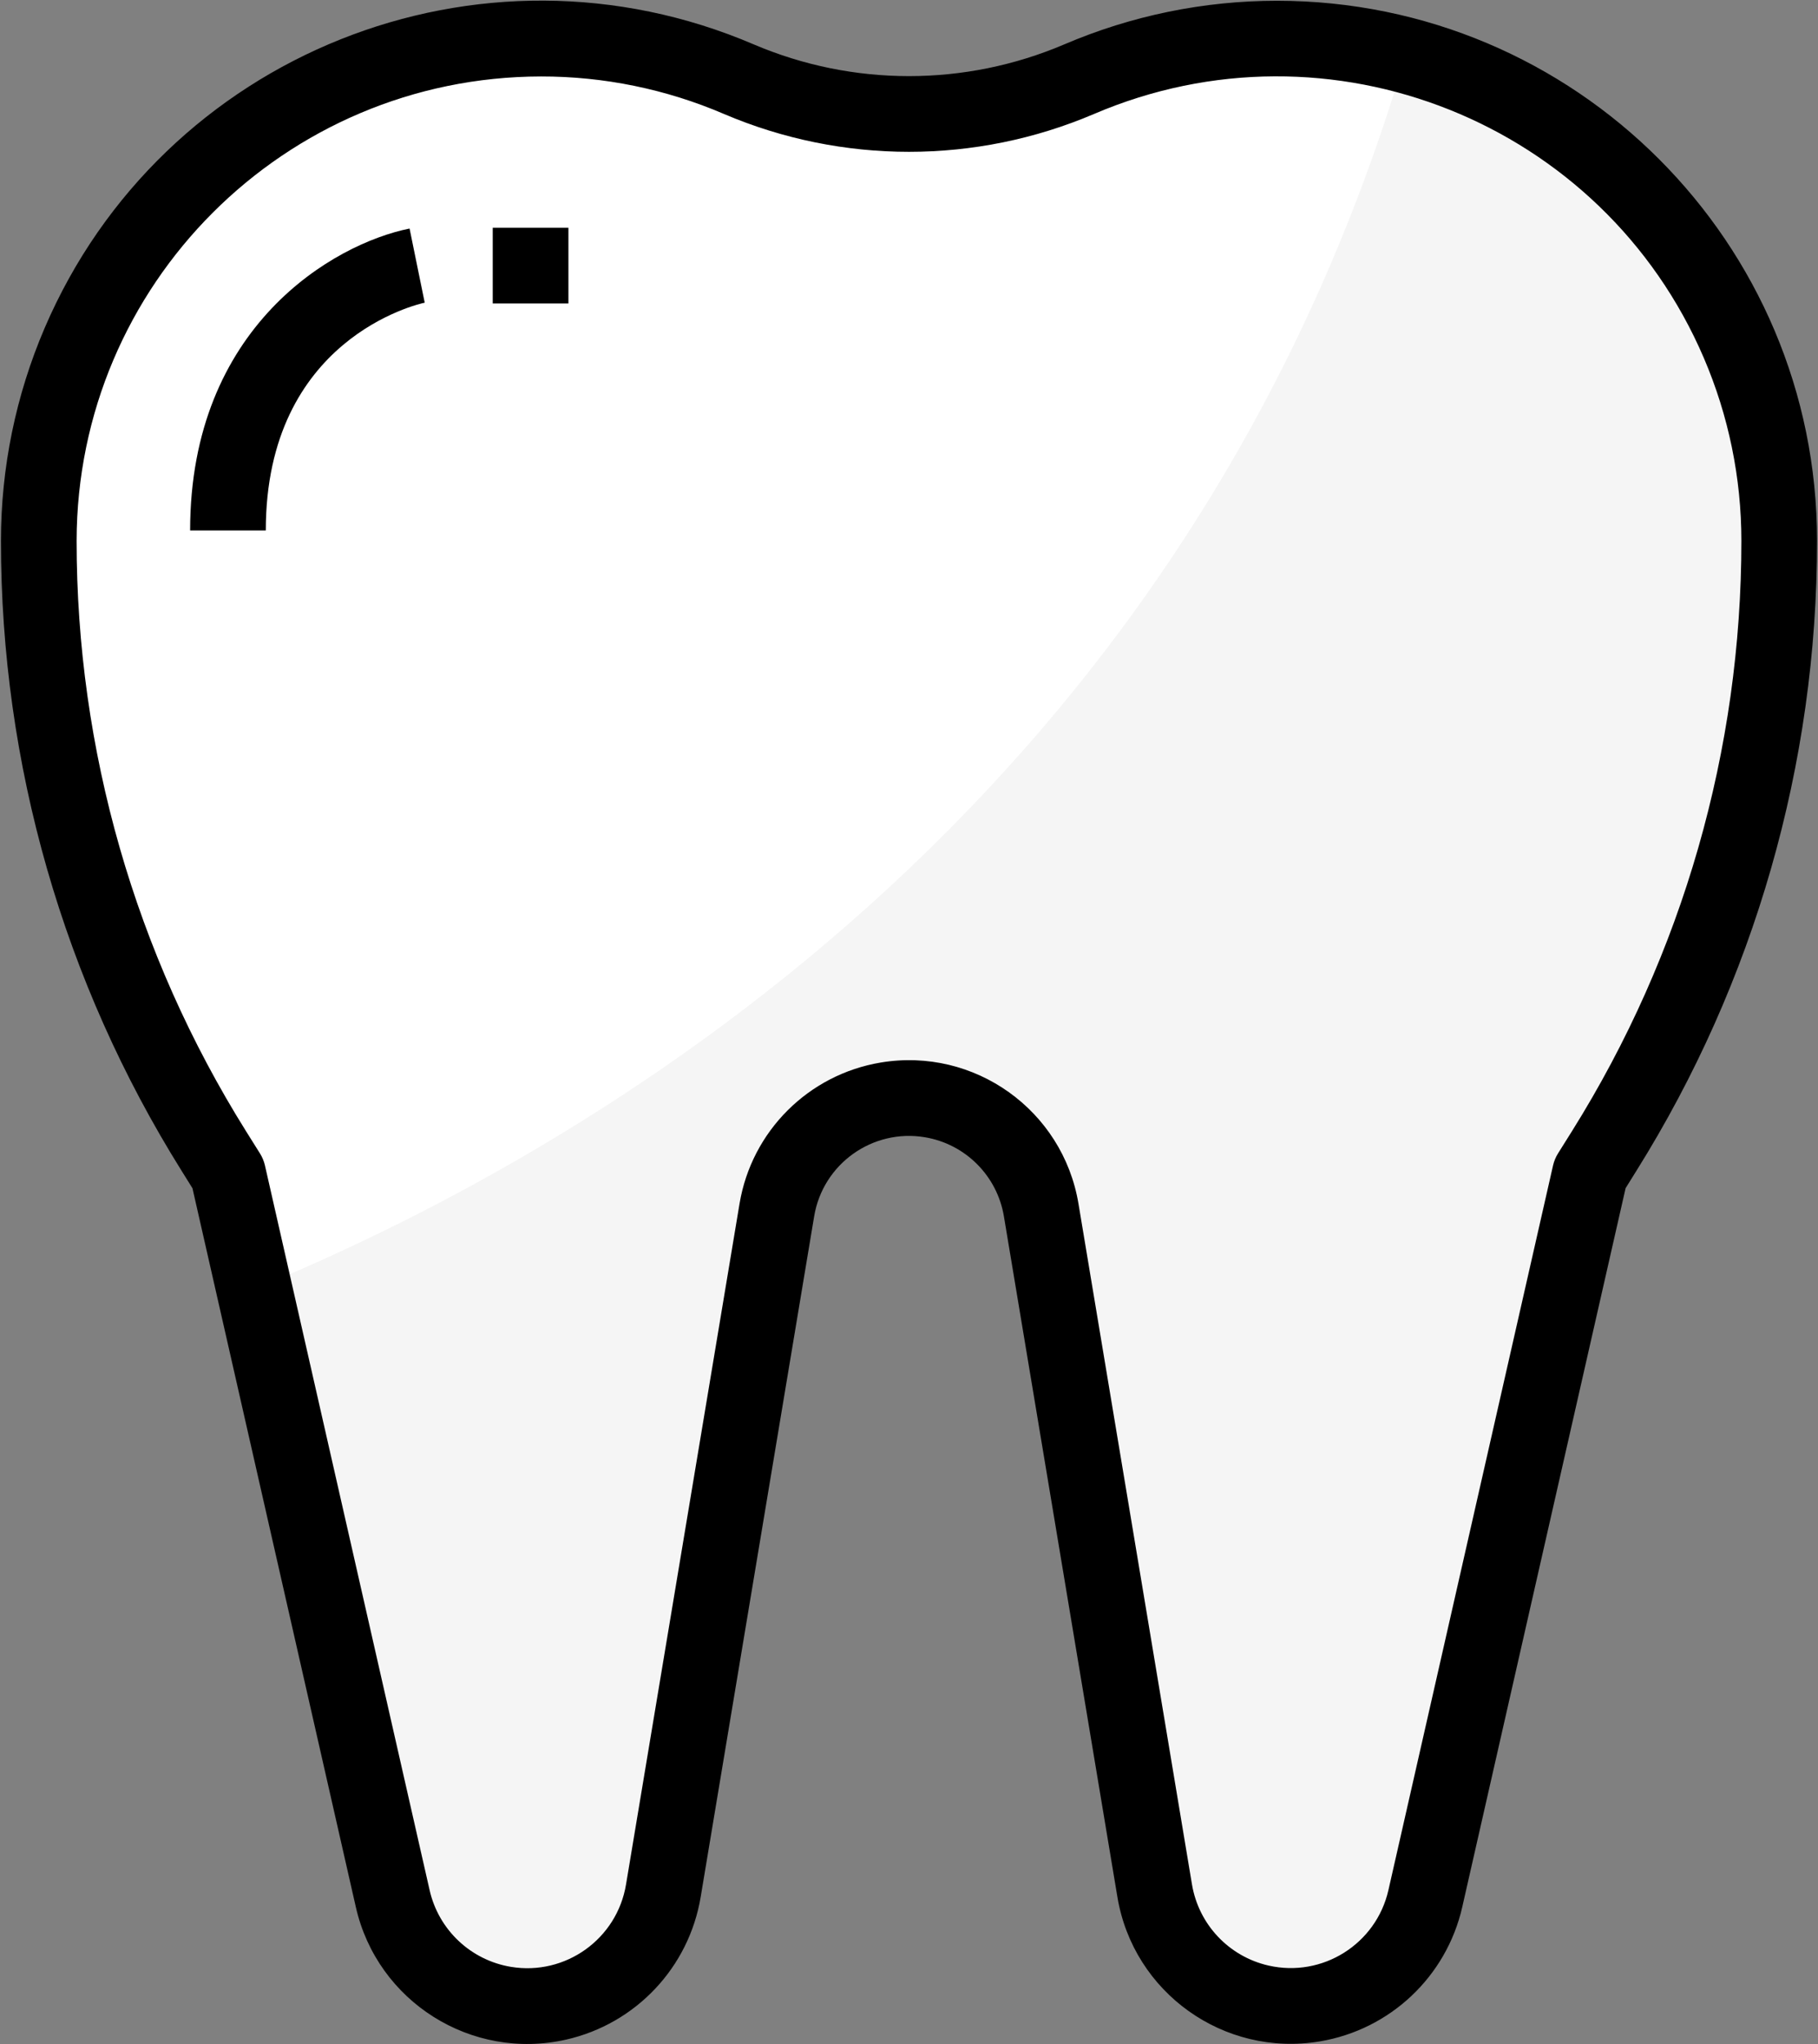 <svg width="410" height="461" viewBox="0 0 410 461" fill="none" xmlns="http://www.w3.org/2000/svg">
<rect x="0" y="0" width="410" height="461" fill="#808080" stroke="none"/>
<path d="M287.981 8.713C272.639 8.713 257.459 11.827 243.355 17.869C218.866 28.373 191.134 28.373 166.645 17.869C152.54 11.828 137.361 8.713 122.019 8.713C59.465 8.713 8.755 59.415 8.747 121.968C8.747 121.977 8.747 121.977 8.747 121.985C8.747 170.639 22.416 218.32 48.203 259.576L51.411 264.696L88.571 428.201C91.788 442.365 104.382 452.417 118.913 452.417C134.135 452.426 147.131 441.427 149.631 426.418L175.229 272.879C177.652 258.322 190.238 247.648 205 247.631C219.77 247.631 232.373 258.305 234.805 272.879L260.403 426.418C262.903 441.419 275.881 452.409 291.087 452.417C305.618 452.417 318.213 442.365 321.429 428.201L358.589 264.696L361.797 259.576C387.583 218.32 401.253 170.639 401.253 121.985C401.262 59.431 350.551 8.721 287.998 8.713C287.99 8.713 287.99 8.713 287.981 8.713Z" fill="white"/>
<path d="M316.95 12.596C266.701 183.379 130.765 260.601 57.332 290.756L88.57 428.193C92.384 444.951 109.066 455.438 125.824 451.624C138.128 448.825 147.523 438.868 149.605 426.418L175.203 272.879C177.942 256.419 193.506 245.293 209.965 248.032C222.704 250.148 232.696 260.14 234.812 272.879L260.41 426.418C263.243 443.373 279.285 454.815 296.239 451.974C308.688 449.892 318.646 440.497 321.445 428.193L358.588 264.697L361.796 259.577C387.582 218.321 401.252 170.64 401.252 121.986C401.22 70.627 366.611 25.719 316.95 12.596Z" fill="#F5F5F5"/>
<path d="M59.943 119.639H42.878C42.878 73.605 75.303 54.969 92.368 51.548L95.713 68.272L94.075 59.91L95.782 68.264C94.33 68.579 59.943 76.37 59.943 119.639Z" fill="#F7F7F7"/>
<path d="M128.189 51.377H111.123V68.443H128.189V51.377Z" fill="#F7F7F7"/>
<path d="M40.966 264.082L43.406 267.999L80.25 430.122C85.097 451.471 106.335 464.85 127.684 460.012C143.393 456.445 155.381 443.731 158.018 427.843L183.616 274.304C185.596 262.486 196.782 254.517 208.591 256.496C217.713 258.023 224.863 265.174 226.399 274.304L251.997 427.834C255.598 449.439 276.034 464.021 297.63 460.421C313.501 457.776 326.206 445.796 329.773 430.104L366.609 267.981L369.049 264.064C395.688 221.46 409.801 172.226 409.784 121.985C409.793 54.713 355.26 0.18 287.987 0.171C271.485 0.171 255.153 3.524 239.982 10.026C217.635 19.549 192.361 19.549 170.013 10.026C108.187 -16.484 36.58 12.152 10.069 73.98C3.567 89.151 0.214 105.483 0.214 121.985C0.197 172.244 14.318 221.478 40.966 264.082ZM122.019 17.246C136.209 17.229 150.245 20.113 163.283 25.711C189.931 37.085 220.069 37.085 246.716 25.711C299.892 2.929 361.465 27.563 384.256 80.739C389.845 93.777 392.721 107.805 392.721 121.986C392.73 169.044 379.512 215.147 354.562 255.046L351.354 260.166C350.851 260.977 350.484 261.864 350.262 262.794L313.119 426.299C310.354 438.467 298.255 446.078 286.087 443.313C277.153 441.282 270.327 434.046 268.817 425.01L243.219 271.48C239.695 250.37 219.728 236.12 198.618 239.644C182.295 242.366 169.504 255.157 166.782 271.48L141.184 425.019C139.145 437.323 127.523 445.643 115.219 443.603C106.166 442.101 98.921 435.266 96.891 426.316L59.739 262.803C59.517 261.873 59.15 260.986 58.647 260.175L55.439 255.055C30.489 215.156 17.272 169.045 17.28 121.987C17.348 64.168 64.201 17.314 122.019 17.246Z" fill="black"/>
<path d="M59.943 119.639C59.943 76.369 94.33 68.579 95.781 68.263L94.074 59.909L92.367 51.547C75.301 54.969 42.877 73.604 42.877 119.638H59.943V119.639Z" fill="black"/>
<path d="M128.189 51.377H111.123V68.443H128.189V51.377Z" fill="black"/>
</svg>
